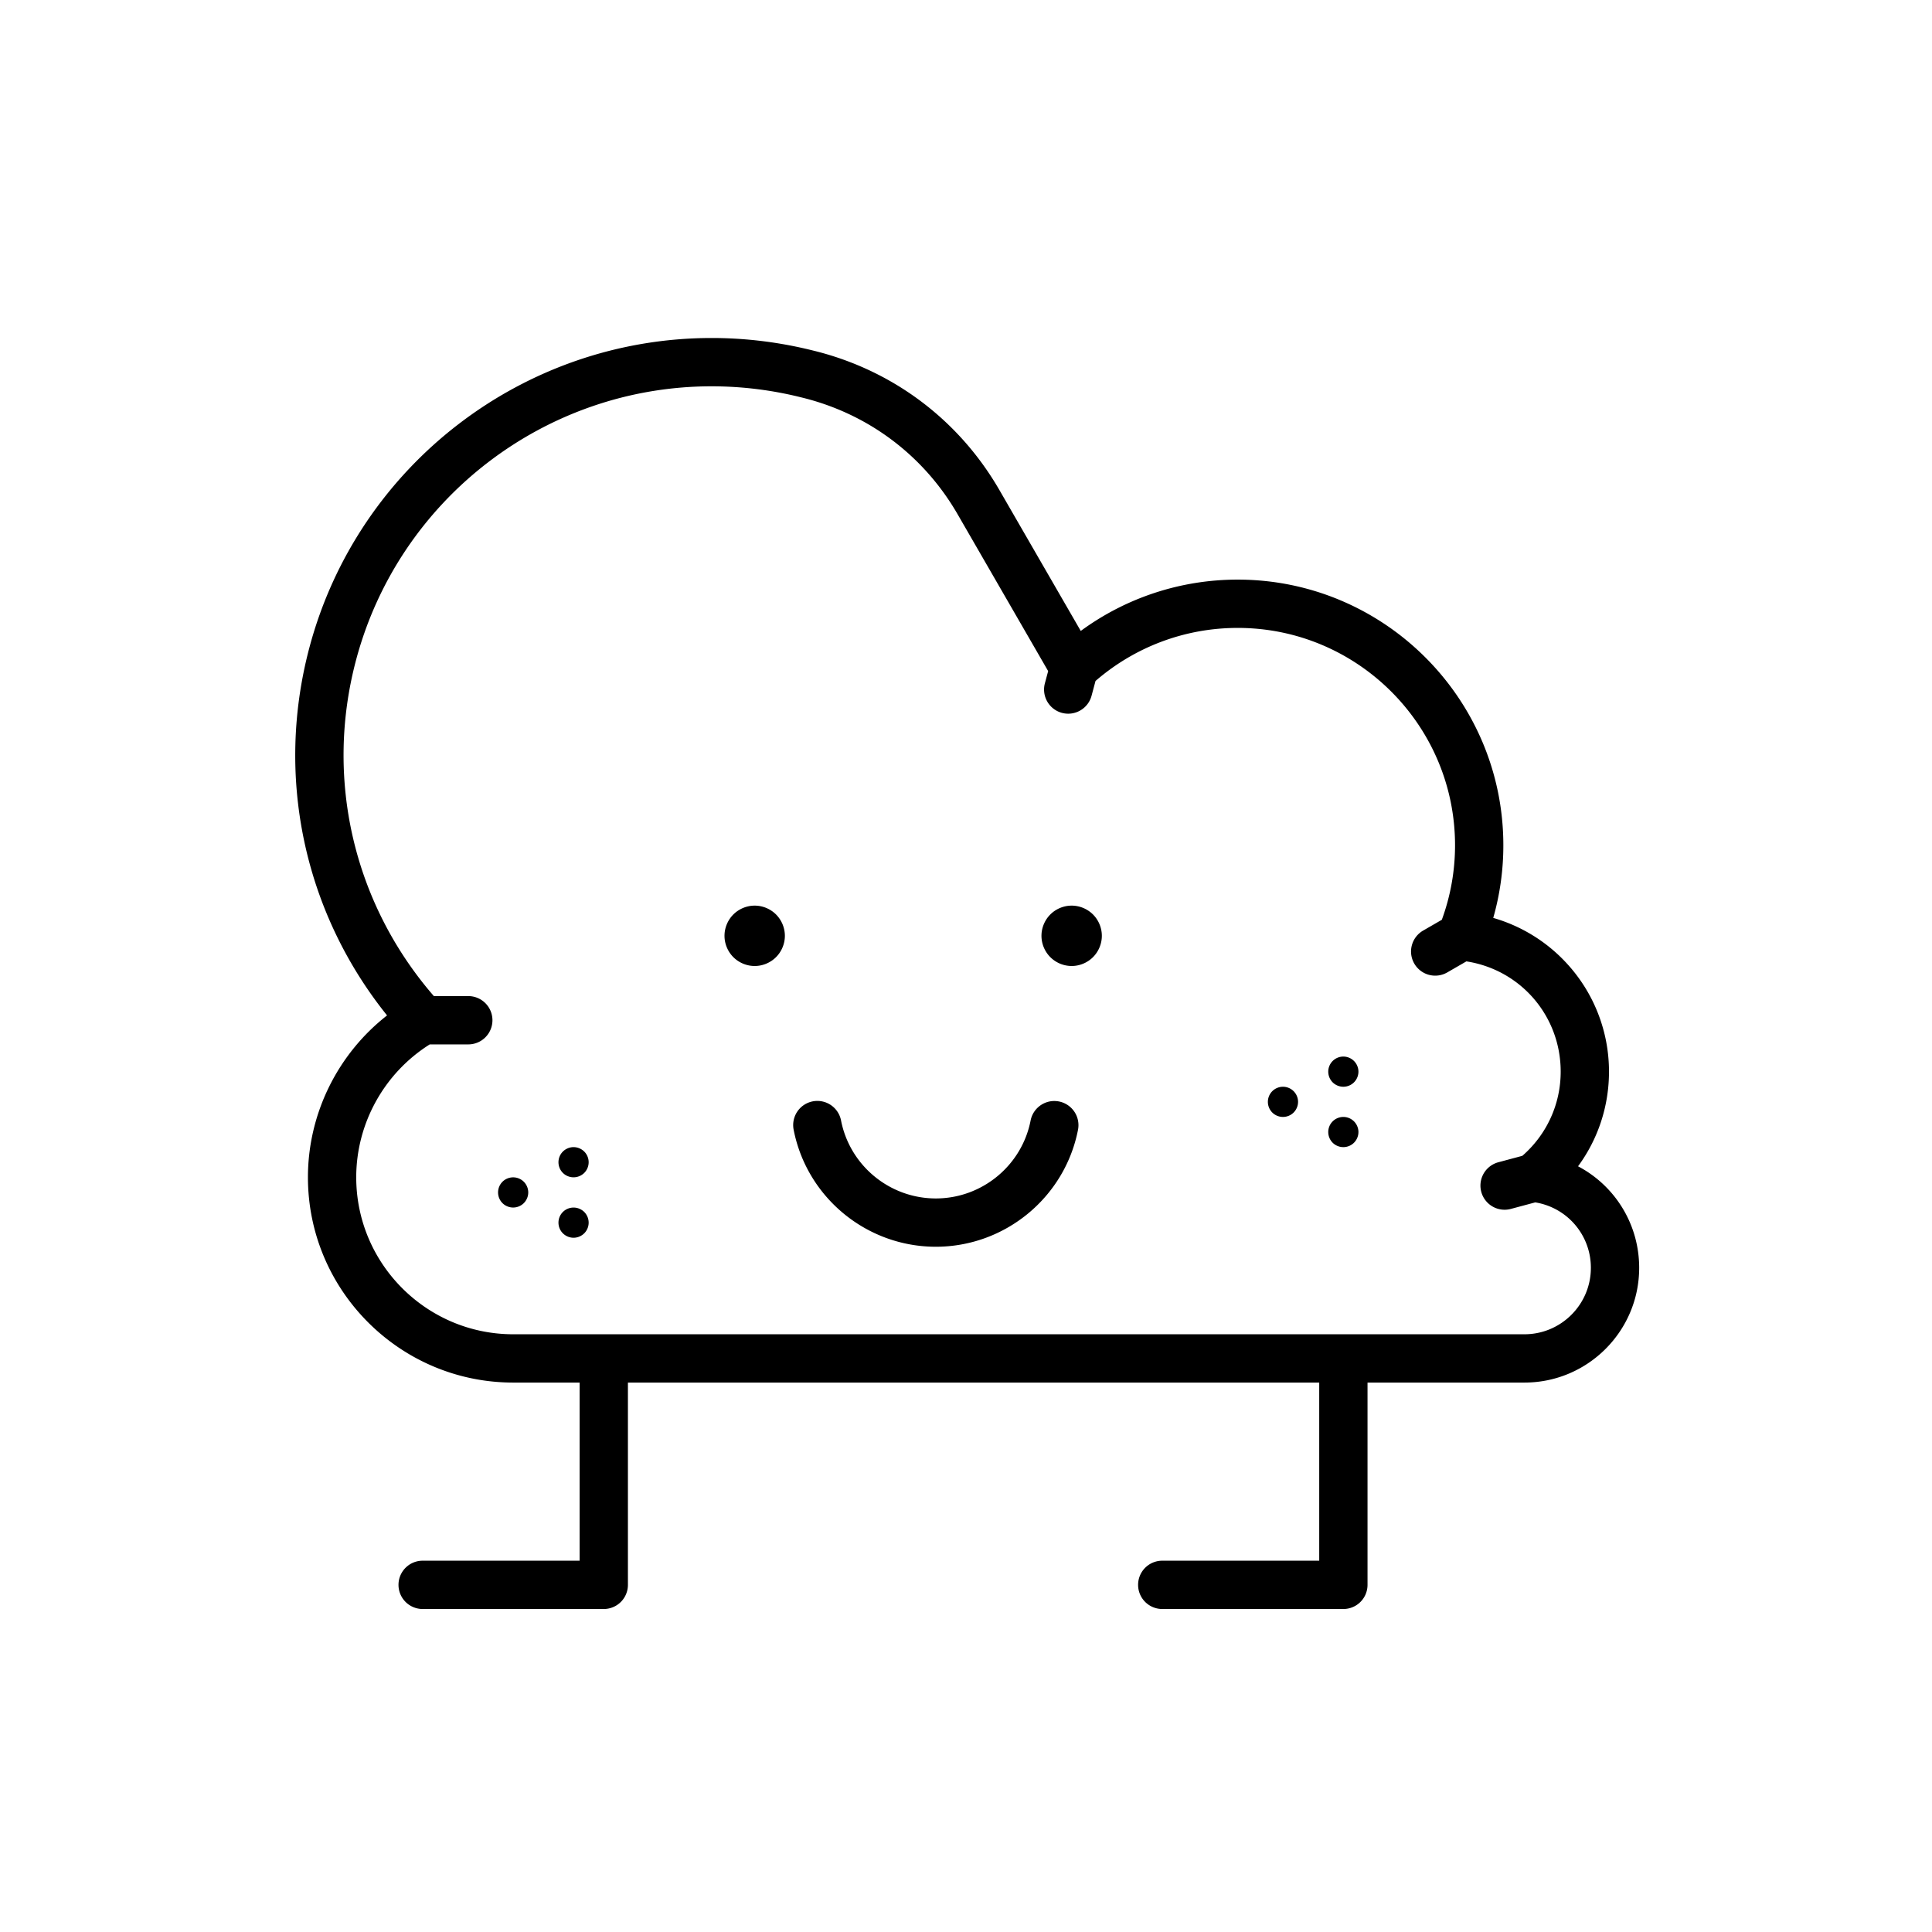 <svg xmlns="http://www.w3.org/2000/svg" viewBox="0 0 640 640"><path d="M257.069 302.93c1.86 1.86 2.931 4.44 2.931 7.07s-1.07 5.21-2.931 7.069C255.21 318.93 252.63 320 250 320s-5.21-1.07-7.07-2.931C241.07 315.21 240 312.63 240 310s1.069-5.21 2.93-7.07S247.37 300 250 300s5.21 1.069 7.069 2.93zM190 380c-1.311 0-2.601.54-3.54 1.47a5.008 5.008 0 0 0 0 7.07c.939.93 2.22 1.46 3.54 1.46 1.319 0 2.6-.53 3.54-1.46A5.04 5.04 0 0 0 195 385c0-1.311-.53-2.601-1.46-3.53A5.081 5.081 0 0 0 190 380zm0 20.02c-1.32 0-2.601.53-3.54 1.46a5.006 5.006 0 0 0 0 7.07c.939.93 2.22 1.47 3.54 1.47 1.319 0 2.6-.54 3.54-1.47a5.03 5.03 0 0 0 1.46-3.53 5.04 5.04 0 0 0-1.46-3.54 5.055 5.055 0 0 0-3.54-1.46zm-20.011-10.01c-1.319 0-2.609.53-3.539 1.46-.931.93-1.461 2.22-1.461 3.54s.53 2.61 1.461 3.54c.93.93 2.22 1.46 3.539 1.46 1.311 0 2.601-.53 3.53-1.46.931-.94 1.47-2.22 1.47-3.54s-.539-2.61-1.47-3.54a5.027 5.027 0 0 0-3.53-1.46zM445 350c-1.32 0-2.61.54-3.54 1.47A5.026 5.026 0 0 0 440 355c0 1.319.529 2.609 1.46 3.54.93.93 2.22 1.46 3.54 1.46 1.31 0 2.6-.53 3.529-1.46A5.046 5.046 0 0 0 450 355c0-1.311-.54-2.601-1.471-3.53A5.036 5.036 0 0 0 445 350zm0 20c-1.32 0-2.61.54-3.54 1.47A4.99 4.99 0 0 0 440 375c0 1.319.529 2.609 1.46 3.54.93.93 2.22 1.46 3.54 1.46 1.31 0 2.6-.53 3.529-1.46A5.046 5.046 0 0 0 450 375c0-1.311-.54-2.601-1.471-3.53A5.004 5.004 0 0 0 445 370zm-20-10c-1.32 0-2.61.54-3.54 1.47A5.026 5.026 0 0 0 420 365c0 1.319.529 2.609 1.46 3.54.93.93 2.22 1.46 3.54 1.46 1.31 0 2.6-.53 3.529-1.46A5.046 5.046 0 0 0 430 365a5.02 5.02 0 0 0-5-5zm-70-60c-2.63 0-5.21 1.069-7.07 2.93S345 307.37 345 310s1.069 5.21 2.93 7.069A10.059 10.059 0 0 0 355 320c2.63 0 5.21-1.07 7.069-2.931C363.93 315.21 365 312.63 365 310s-1.07-5.21-2.931-7.07A10.085 10.085 0 0 0 355 300zm-4.21 64.874c-4.329-.848-8.539 1.979-9.388 6.314C338.476 386.145 325.271 397 310.006 397s-28.469-10.855-31.396-25.812a8 8 0 1 0-15.702 3.073c4.393 22.447 24.2 38.739 47.098 38.739s42.706-16.292 47.099-38.739a8 8 0 0 0-6.315-9.387zm192.207 55.12c0 20.953-17.047 38-38 38H453.01v67.009a8 8 0 0 1-8 8h-60a8 8 0 0 1 0-16h52v-59.009H208.007v67.009a8 8 0 0 1-8 8h-60a8 8 0 0 1 0-16h52v-59.009h-22c-37.495 0-68-30.505-68-68 0-21.044 9.848-40.839 26.212-53.623-27.541-34.282-37.143-79.252-25.663-122.098 16.141-60.237 70.92-102.307 133.212-102.307 11.211 0 22.453 1.385 33.416 4.117.753.181 1.566.389 2.38.605 25.292 6.777 46.425 22.993 59.514 45.663l26.937 46.656c15.021-11.023 33.149-17.003 51.986-17.003 48.523 0 88 39.477 88 88a87.577 87.577 0 0 1-3.345 24.065 52.923 52.923 0 0 1 24.377 15.091 52.832 52.832 0 0 1 13.965 35.844c0 11.453-3.638 22.358-10.252 31.346 12.146 6.383 20.251 19.099 20.251 33.644zm-16 0a21.905 21.905 0 0 0-18.427-21.69l-8.073 2.163a7.997 7.997 0 0 1-2.075.274 8 8 0 0 1-2.066-15.73l7.934-2.126c8.09-7.046 12.707-17.116 12.707-27.88 0-18.46-13.269-33.76-31.235-36.537l-6.336 3.658a7.997 7.997 0 0 1-10.928-2.928 8 8 0 0 1 2.928-10.928l6.197-3.578A71.546 71.546 0 0 0 482 280.004c0-39.701-32.299-72-72-72-17.376 0-34.005 6.234-47.096 17.576l-1.316 4.912a8.005 8.005 0 0 1-9.799 5.657 8 8 0 0 1-5.656-9.799l1.083-4.043-29.997-51.955c-10.951-18.969-28.634-32.537-49.79-38.206a85.744 85.744 0 0 0-2.055-.522 122.442 122.442 0 0 0-29.607-3.657c-55.063 0-103.487 37.193-117.757 90.447-10.557 39.4-.94 80.833 25.712 111.555h11.408a8 8 0 0 1 0 16h-12.772c-15.07 9.49-24.352 26.169-24.352 44.025 0 28.673 23.327 52 52 52h334.99c12.132 0 22.001-9.869 22.001-22z"/></svg>